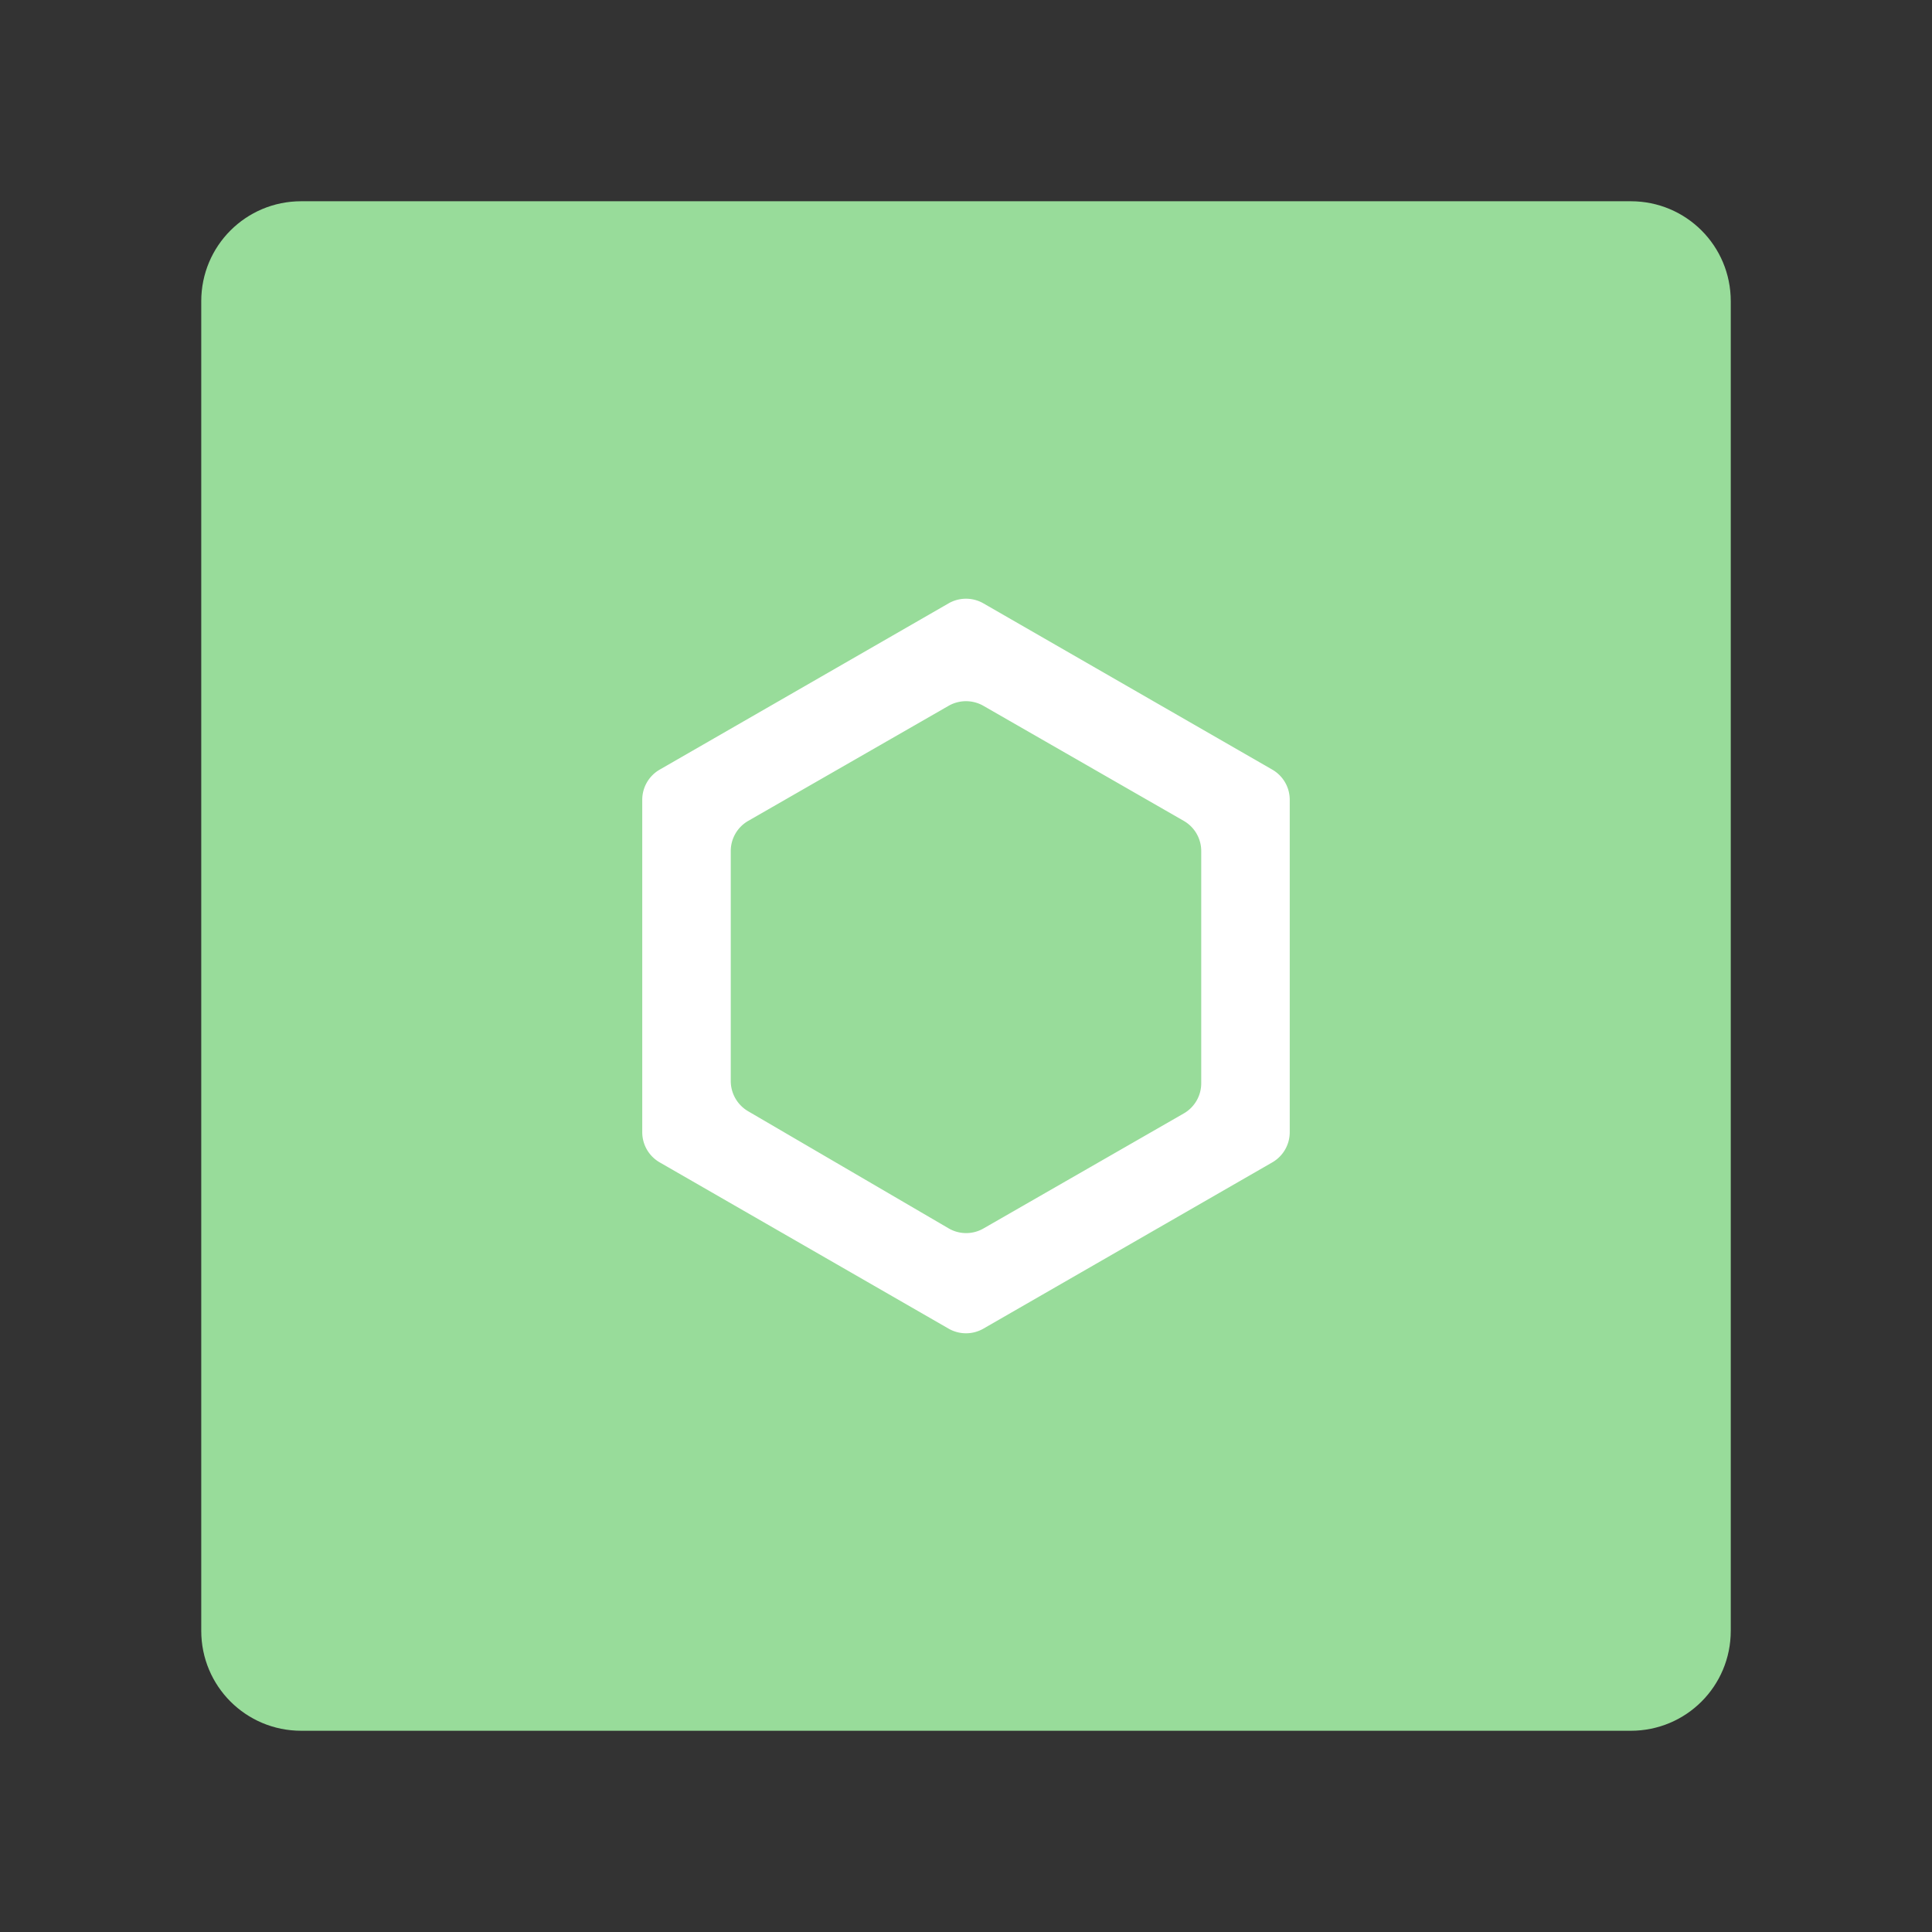 <?xml version="1.0" encoding="UTF-8" standalone="no"?>
<svg
   sodipodi:docname="desjardins.svg"
   inkscape:version="1.2 (dc2aedaf03, 2022-05-15)"
   version="1.1"
   id="svg2"
   viewBox="0 0 192 192"
   height="192"
   width="192"
   inkscape:export-filename="../png/desjardins.png"
   inkscape:export-xdpi="96"
   inkscape:export-ydpi="96"
   xml:space="preserve"
   xmlns:inkscape="http://www.inkscape.org/namespaces/inkscape"
   xmlns:sodipodi="http://sodipodi.sourceforge.net/DTD/sodipodi-0.dtd"
   xmlns="http://www.w3.org/2000/svg"
   xmlns:svg="http://www.w3.org/2000/svg"
   xmlns:rdf="http://www.w3.org/1999/02/22-rdf-syntax-ns#"
   xmlns:cc="http://creativecommons.org/ns#"
   xmlns:dc="http://purl.org/dc/elements/1.1/"><rect x="0" y="0" width="192" height="192" fill="#333333" stroke="none"/><sodipodi:namedview
     inkscape:document-rotation="0"
     inkscape:window-maximized="1"
     inkscape:window-y="0"
     inkscape:window-x="36"
     inkscape:window-height="1052"
     inkscape:window-width="1884"
     units="px"
     showgrid="false"
     inkscape:current-layer="layer1"
     inkscape:document-units="px"
     inkscape:cy="20"
     inkscape:cx="343"
     inkscape:zoom="1"
     inkscape:pageshadow="2"
     inkscape:pageopacity="0.0"
     borderopacity="1.0"
     bordercolor="#666666"
     pagecolor="#ffffff"
     id="base"
     inkscape:snap-bbox="false"
     inkscape:object-paths="true"
     inkscape:snap-nodes="true"
     showguides="true"
     inkscape:guide-bbox="true"
     inkscape:snap-object-midpoints="true"
     inkscape:snap-center="true"
     inkscape:snap-global="false"
     inkscape:snap-intersection-paths="true"
     inkscape:snap-smooth-nodes="true"
     inkscape:snap-midpoints="true"
     inkscape:showpageshadow="0"
     inkscape:pagecheckerboard="0"
     inkscape:deskcolor="#d1d1d1" /><defs
     id="defs4"><inkscape:path-effect
       effect="fillet_chamfer"
       id="path-effect3421"
       is_visible="true"
       lpeversion="1"
       nodesatellites_param="F,0,0,1,0,2,0,1 @ F,0,0,1,0,2,0,1 @ F,0,0,1,0,2,0,1 @ F,0,0,1,0,2,0,1 @ F,0,0,1,0,2,0,1 @ F,0,0,1,0,2,0,1 | F,0,0,1,0,2,0,1 @ F,0,0,1,0,2,0,1 @ F,0,0,1,0,2,0,1 @ F,0,0,1,0,2,0,1 @ F,0,0,1,0,2,0,1 @ F,0,0,1,0,2,0,1"
       unit="px"
       method="auto"
       mode="F"
       radius="2"
       chamfer_steps="1"
       flexible="false"
       use_knot_distance="true"
       apply_no_radius="true"
       apply_with_radius="true"
       only_selected="false"
       hide_knots="false" /></defs><g
     transform="translate(0,-860.362)"
     id="layer1"
     inkscape:groupmode="layer"
     inkscape:label="Calque 1"><path
       id="path2849"
       style="display:inline;fill:#98dc9a;fill-opacity:1;fill-rule:evenodd;stroke:none;stroke-width:0.993;stroke-opacity:1"
       d="m 29.935,880.362 h 132.131 c 5.504,0 9.935,4.431 9.935,9.935 v 132.131 c 0,5.504 -4.431,9.935 -9.935,9.935 H 29.935 C 24.431,1032.362 20,1027.931 20,1022.428 V 890.297 c 0,-5.504 4.431,-9.935 9.935,-9.935 z" /><path
       id="path2920"
       class="st0"
       d="m 63.826,939.845 v 33.034 a 3.459,3.459 59.961 0 0 1.733,2.998 l 28.707,16.522 a 3.475,3.475 0 0 0 3.467,0 l 28.707,-16.522 a 3.459,3.459 120.039 0 0 1.733,-2.998 v -33.034 a 3.459,3.459 59.961 0 0 -1.733,-2.998 L 97.733,920.325 a 3.475,3.475 0 0 0 -3.467,0 l -28.707,16.522 a 3.459,3.459 120.039 0 0 -1.733,2.998 z m 55.551,5.092 v 23.081 a 3.455,3.455 120.067 0 1 -1.734,2.996 l -19.909,11.433 a 3.453,3.453 0.212 0 1 -3.461,-0.013 L 74.349,970.796 A 3.485,3.485 60.146 0 1 72.622,967.787 v -22.85 a 3.455,3.455 120.067 0 1 1.734,-2.996 l 19.909,-11.433 a 3.483,3.483 180 0 1 3.469,0 l 19.909,11.433 a 3.455,3.455 59.933 0 1 1.734,2.996 z"
       style="fill:#ffffff;fill-opacity:1;stroke-width:2.691"
       inkscape:path-effect="#path-effect3421"
       inkscape:original-d="m 63.82642,937.84499 v 37.03433 L 96,993.39649 128.17358,974.87932 V 937.84499 L 96,919.32783 Z m 55.5515,5.09222 v 27.08135 L 96,983.44351 72.62209,969.7871 V 942.93721 L 96,929.51226 Z" /></g><style
     type="text/css"
     id="style853">
	.st0{fill:#FFFFFF;}
</style><style
     type="text/css"
     id="style1487">
	.st0{fill:#00874E;}
</style></svg>
